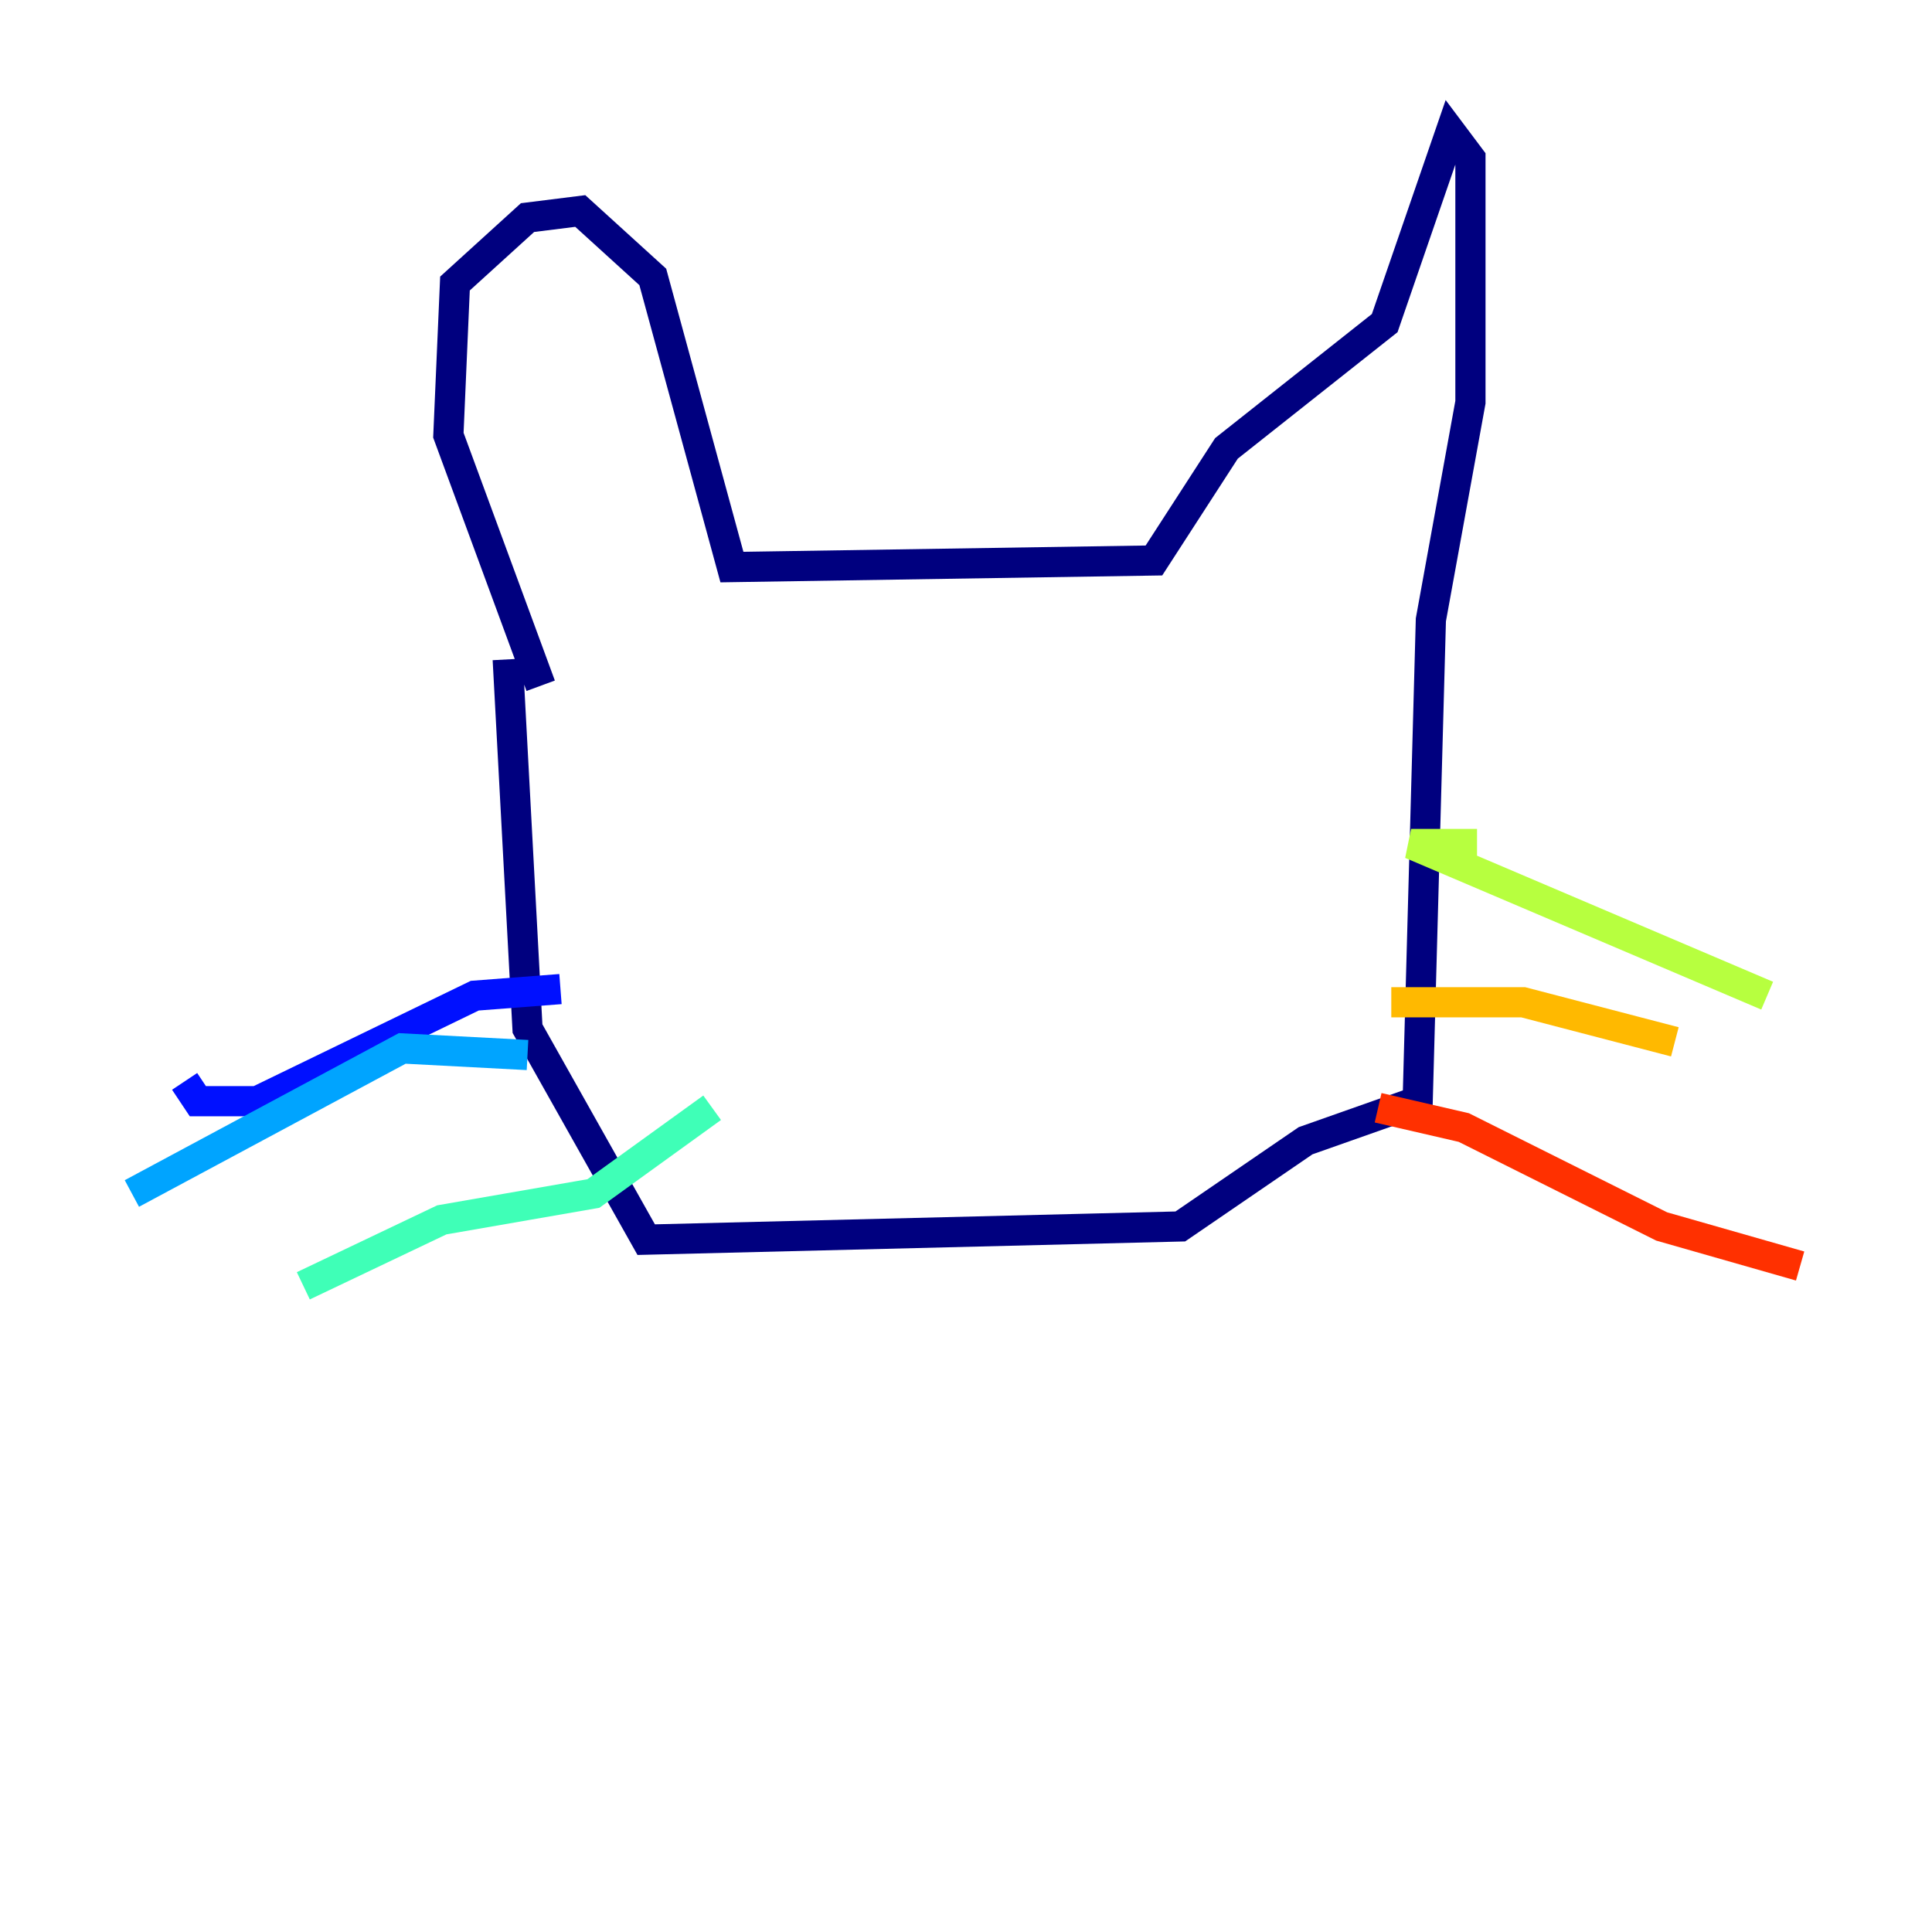 <?xml version="1.0" encoding="utf-8" ?>
<svg baseProfile="tiny" height="128" version="1.2" viewBox="0,0,128,128" width="128" xmlns="http://www.w3.org/2000/svg" xmlns:ev="http://www.w3.org/2001/xml-events" xmlns:xlink="http://www.w3.org/1999/xlink"><defs /><polyline fill="none" points="35.822,45.433 29.706,28.833 30.143,18.785 34.949,14.416 38.444,13.979 43.249,18.348 48.492,37.57 76.451,37.133 81.256,29.706 91.741,21.406 96.109,8.737 97.42,10.485 97.42,26.648 94.799,41.065 93.925,72.956 86.498,75.577 78.198,81.256 42.812,82.13 34.949,68.15 33.638,43.686" stroke="#00007f" stroke-width="2" /><polyline fill="none" points="37.133,65.529 31.454,65.966 17.038,72.956 13.106,72.956 12.232,71.645" stroke="#0010ff" stroke-width="2" /><polyline fill="none" points="34.949,69.898 26.648,69.461 8.737,79.072" stroke="#00a4ff" stroke-width="2" /><polyline fill="none" points="47.181,73.392 39.317,79.072 29.27,80.819 20.096,85.188" stroke="#3fffb7" stroke-width="2" /><polyline fill="none" points="97.857,55.918 93.488,55.918 117.079,65.966" stroke="#b7ff3f" stroke-width="2" /><polyline fill="none" points="92.177,66.403 100.915,66.403 110.963,69.024" stroke="#ffb900" stroke-width="2" /><polyline fill="none" points="91.304,73.392 96.983,74.703 110.089,81.256 119.263,83.877" stroke="#ff3000" stroke-width="2" /><polyline fill="none" points="57.229,55.044 57.229,55.044" stroke="#7f0000" stroke-width="2" /></svg>